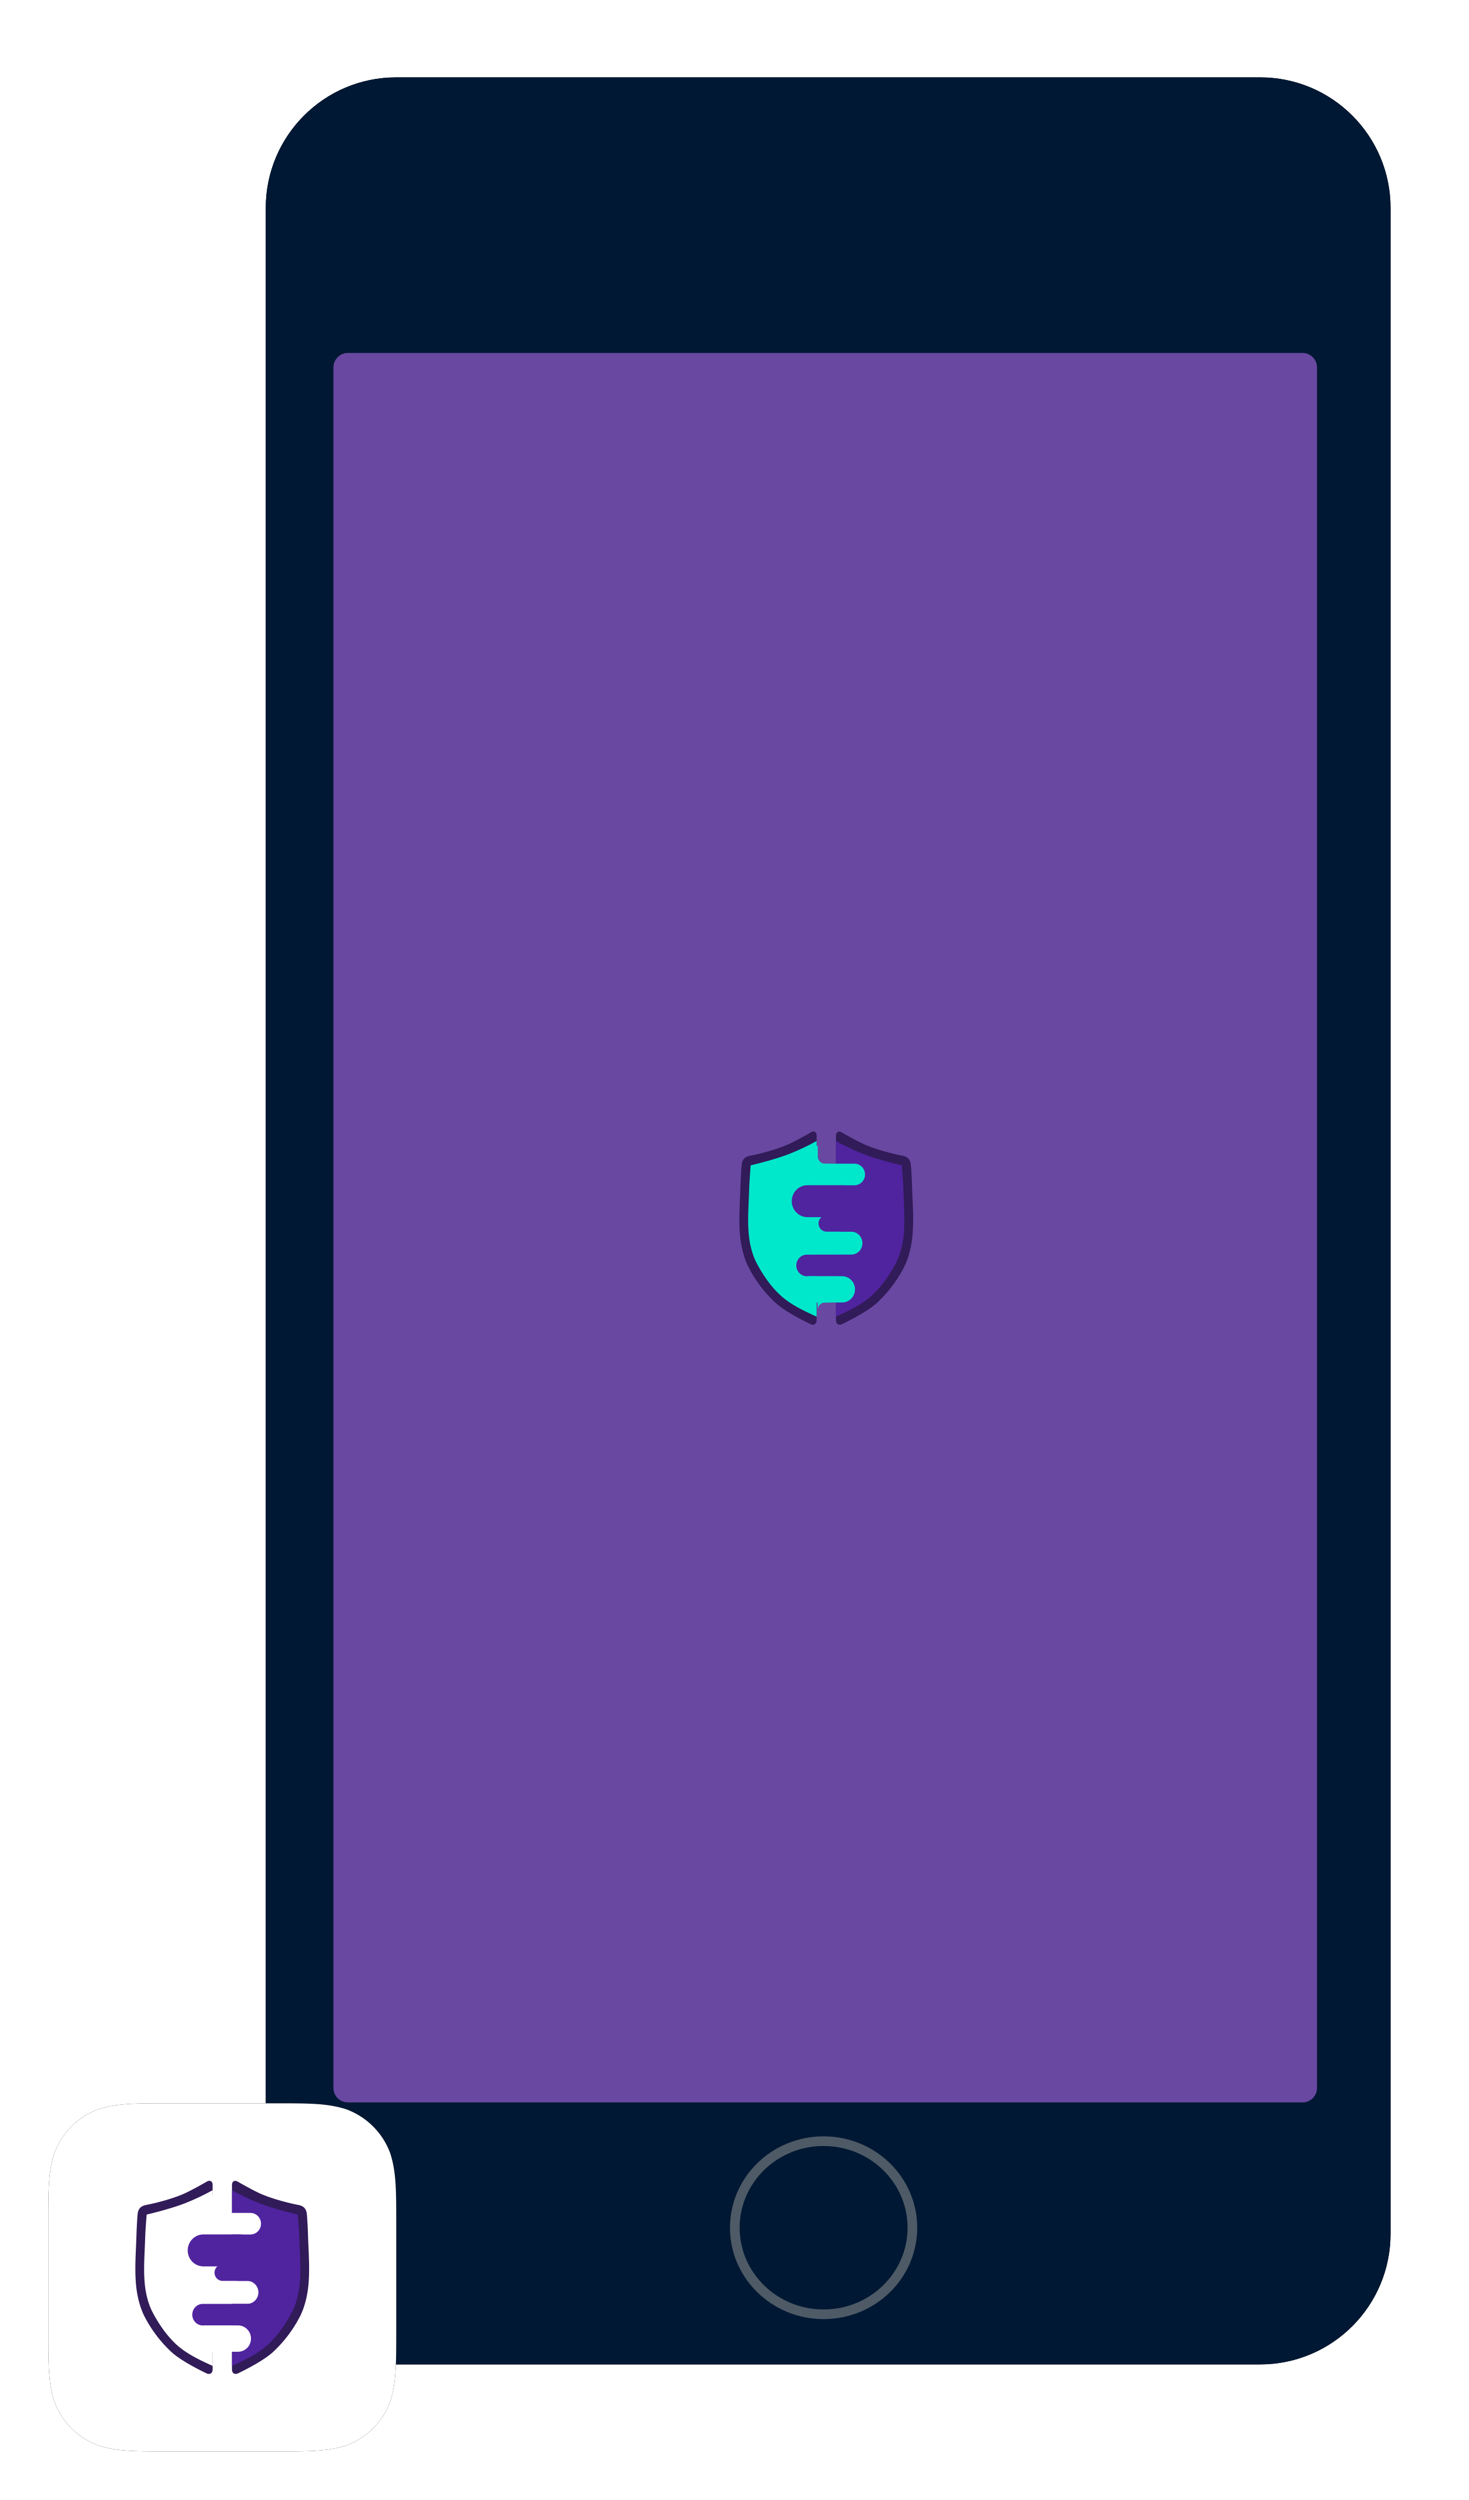 <svg xmlns="http://www.w3.org/2000/svg" xmlns:xlink="http://www.w3.org/1999/xlink" width="304" height="517"><defs><path id="b" d="M72 0h178.763c14.912 0 27 12.088 27 27v419c0 14.912-12.088 27-27 27H72c-14.912 0-27-12.088-27-27V27C45 12.088 57.088 0 72 0z"/><filter id="a" width="120.6%" height="110.1%" x="-10.3%" y="-5.1%" filterUnits="objectBoundingBox"><feOffset in="SourceAlpha" result="shadowOffsetOuter1"/><feGaussianBlur in="shadowOffsetOuter1" result="shadowBlurOuter1" stdDeviation="8"/><feColorMatrix in="shadowBlurOuter1" values="0 0 0 0 0.106 0 0 0 0 0.267 0 0 0 0 0.475 0 0 0 0.15 0"/></filter><linearGradient id="c" x1="0%" x2="100.01%" y1="49.995%" y2="49.995%"><stop offset="0%" stop-color="#00E8CC"/><stop offset="95%" stop-color="#00E8CC"/></linearGradient><linearGradient id="d" x1="21208%" x2="26123%" y1="6303%" y2="6303%"><stop offset="0%" stop-color="#00E8CC"/><stop offset="95%" stop-color="#00E8CC"/></linearGradient><linearGradient id="e" x1="22730%" x2="26123%" y1="45931%" y2="45931%"><stop offset="0%" stop-color="#00E8CC"/><stop offset="95%" stop-color="#00E8CC"/></linearGradient><path id="g" d="M25.102 419h21.796c7.228 0 10.841 0 14.732 1.23a15.292 15.292 0 0 1 9.14 9.14C72 433.26 72 436.875 72 444.102v21.796c0 7.228 0 10.841-1.23 14.732a15.29 15.29 0 0 1-9.14 9.14C57.74 491 54.126 491 46.898 491H25.102c-7.228 0-10.842 0-14.732-1.23a15.29 15.29 0 0 1-9.14-9.14C0 476.74 0 473.126 0 465.898v-21.796c0-7.227 0-10.842 1.23-14.732a15.292 15.292 0 0 1 9.14-9.14C14.26 419 17.874 419 25.102 419"/><filter id="f" width="141.7%" height="141.7%" x="-20.8%" y="-20.8%" filterUnits="objectBoundingBox"><feOffset in="SourceAlpha" result="shadowOffsetOuter1"/><feGaussianBlur in="shadowOffsetOuter1" result="shadowBlurOuter1" stdDeviation="5"/><feColorMatrix in="shadowBlurOuter1" values="0 0 0 0 0.306 0 0 0 0 0.353 0 0 0 0 0.4 0 0 0 0.4 0"/></filter><linearGradient id="h" x1="21208%" x2="25877.25%" y1="6303%" y2="6303%"><stop offset="0%" stop-color="#FFF"/><stop offset="100%" stop-color="#00E8CC"/></linearGradient></defs><g fill="none" fill-rule="evenodd" transform="translate(10 16)"><use fill="#000" filter="url(#a)" xlink:href="#b"/><use fill="#001833" xlink:href="#b"/><path fill="#6948A1" d="M62 57h197.55a3 3 0 0 1 3 3v355.817a3 3 0 0 1-3 3H62a3 3 0 0 1-3-3V60a3 3 0 0 1 3-3z"/><g fill-rule="nonzero"><path fill="#311B58" d="M158.995 218.87c0-.753-.535-1.06-1.188-.68 0 0-2.518 1.464-4.422 2.363-2.287 1.083-5.885 2.036-8.162 2.476-1.48.286-1.692 1.228-1.764 2.104a90.404 90.404 0 0 0-.225 4.278c-.107 3.46-.417 7.074-.043 10.52.225 2.07.796 4.403 1.769 6.262a26.722 26.722 0 0 0 5.52 7.245c2.261 2.09 7.268 4.416 7.268 4.416.686.318 1.248-.037 1.248-.791V218.87z"/><path fill="#00E8CC" d="M153.347 222.645c-3.28 1.287-7.996 2.366-7.996 2.366-.136 1.733-.273 3.474-.326 5.214-.096 3.084-.372 6.306-.039 9.377.201 1.845.708 3.925 1.574 5.58 1.263 2.412 2.91 4.827 4.922 6.685 2.01 1.857 4.552 3.072 7.022 4.218l.489.225v-36.333a49.103 49.103 0 0 1-5.646 2.668z"/><path fill="#311B58" d="M163.008 257.06c0 .754.56 1.11 1.246.789 0 0 4.985-2.324 7.246-4.414a26.721 26.721 0 0 0 5.521-7.245c.973-1.857 1.544-4.19 1.769-6.262.374-3.444.064-7.06-.044-10.52a89.42 89.42 0 0 0-.224-4.278c-.072-.876-.285-1.819-1.764-2.104-2.276-.44-5.875-1.394-8.162-2.476-1.889-.894-4.399-2.348-4.399-2.348-.654-.38-1.19-.074-1.19.68v38.179z"/><path fill="#50239F" d="M163.48 256.085c2.468-1.146 5.006-2.356 7.021-4.218 2.015-1.862 3.659-4.273 4.922-6.684.865-1.656 1.376-3.736 1.573-5.58.334-3.072.057-6.294-.039-9.378-.054-1.74-.19-3.48-.326-5.214 0 0-4.716-1.08-7.995-2.366a49.065 49.065 0 0 1-5.63-2.661V256.3l.474-.216z"/><path fill="url(#c)" d="M12.886 14.236h8.11v8.616h-8.11z" transform="translate(143 218)"/><path fill="#00E8CC" d="M166.864 229.134h-15.53c-1.193-.023-2.147-1.016-2.147-2.232 0-1.216.954-2.209 2.147-2.231h15.53c1.193.022 2.148 1.015 2.148 2.231s-.955 2.209-2.148 2.232zm-.72 14.347h-14.81c-1.287 0-2.33-1.063-2.33-2.376 0-1.312 1.043-2.375 2.33-2.375h14.81c1.286 0 2.329 1.063 2.329 2.375 0 1.313-1.043 2.376-2.33 2.376z"/><path fill="#50239F" d="M166.864 247.948h-9.926c-1.193-.023-2.148-1.016-2.148-2.232 0-1.216.955-2.209 2.148-2.231h9.926c1.193.022 2.148 1.015 2.148 2.231s-.955 2.209-2.148 2.232z"/><path fill="url(#d)" d="M10.231 2.171V.003l-1.178.07v3.87h3.8v-.269h-1.148c-.814 0-1.474-.673-1.474-1.503z" transform="translate(149 221)"/><path fill="url(#e)" d="M10.231 33.888v.267-1.991l2.623-.049v.27h-1.149c-.39 0-.766.158-1.042.44a1.518 1.518 0 0 0-.432 1.063z" transform="translate(149 221)"/><path fill="#50239F" d="M164.594 235.727h-7.56c-1.77-.028-3.188-1.498-3.188-3.302s1.419-3.274 3.187-3.302h7.56c1.77.028 3.189 1.498 3.189 3.302s-1.42 3.274-3.188 3.302z"/><path fill="#00E8CC" d="M164.273 253.38h-6.65c-1.474 0-2.668-1.218-2.668-2.72 0-1.504 1.194-2.722 2.668-2.722h6.65c1.474 0 2.668 1.218 2.668 2.721 0 1.503-1.194 2.721-2.668 2.721z"/><path fill="#50239F" d="M170.957 238.73h-9.927c-.909-.02-1.635-.777-1.635-1.704 0-.927.726-1.684 1.635-1.704h9.927a1.664 1.664 0 0 1 1.477.84 1.734 1.734 0 0 1 0 1.726 1.664 1.664 0 0 1-1.477.842z"/></g><ellipse cx="160.439" cy="444.733" fill="#001833" stroke="#4E5A66" stroke-width="2" rx="18.376" ry="17.902"/><use fill="#000" filter="url(#f)" xlink:href="#g"/><use fill="#FFF" xlink:href="#g"/><path fill="#311B58" fill-rule="nonzero" d="M33.995 435.87c0-.753-.535-1.06-1.188-.68 0 0-2.518 1.464-4.422 2.363-2.287 1.083-5.885 2.036-8.162 2.476-1.48.286-1.692 1.228-1.764 2.104a90.404 90.404 0 0 0-.225 4.278c-.107 3.46-.417 7.074-.043 10.52.225 2.07.796 4.403 1.769 6.262a26.722 26.722 0 0 0 5.52 7.245c2.261 2.09 7.268 4.416 7.268 4.416.686.318 1.248-.037 1.248-.791V435.87z"/><path fill="#FFF" fill-rule="nonzero" d="M28.347 439.645c-3.28 1.287-7.996 2.366-7.996 2.366-.136 1.733-.273 3.474-.326 5.214-.096 3.084-.372 6.306-.039 9.377.201 1.845.708 3.925 1.574 5.58 1.263 2.412 2.91 4.827 4.922 6.685 2.01 1.857 4.552 3.072 7.022 4.218l.489.225v-36.333a49.103 49.103 0 0 1-5.646 2.668z"/><path fill="#311B58" fill-rule="nonzero" d="M38.008 474.06c0 .754.56 1.11 1.246.789 0 0 4.985-2.324 7.246-4.414a26.721 26.721 0 0 0 5.521-7.245c.973-1.857 1.544-4.19 1.769-6.262.374-3.444.064-7.06-.044-10.52a89.42 89.42 0 0 0-.224-4.278c-.072-.876-.285-1.819-1.764-2.104-2.276-.44-5.875-1.394-8.162-2.476-1.889-.894-4.399-2.348-4.399-2.348-.654-.38-1.19-.074-1.19.68v38.179z"/><path fill="#50239F" fill-rule="nonzero" d="M38.48 473.085c2.468-1.146 5.006-2.356 7.021-4.218 2.015-1.862 3.659-4.273 4.922-6.684.865-1.656 1.376-3.736 1.573-5.58.334-3.072.057-6.294-.039-9.378-.054-1.74-.19-3.48-.326-5.214 0 0-4.716-1.08-7.995-2.366a49.066 49.066 0 0 1-5.63-2.661V473.3l.474-.216z"/><path fill="#FFF" fill-rule="nonzero" d="M30.886 449.236h8.11v8.616h-8.11z"/><path fill="#FFF" fill-rule="nonzero" d="M41.864 446.134h-15.53c-1.193-.023-2.147-1.016-2.147-2.232 0-1.216.954-2.209 2.147-2.231h15.53c1.193.022 2.148 1.015 2.148 2.231s-.955 2.209-2.148 2.232zm-.72 14.347h-14.81c-1.287 0-2.33-1.063-2.33-2.376 0-1.312 1.043-2.375 2.33-2.375h14.81c1.286 0 2.329 1.063 2.329 2.375 0 1.313-1.043 2.376-2.33 2.376z"/><path fill="#50239F" fill-rule="nonzero" d="M41.864 464.948h-9.926c-1.193-.023-2.148-1.016-2.148-2.232 0-1.216.955-2.209 2.148-2.231h9.926c1.193.022 2.148 1.015 2.148 2.231s-.955 2.209-2.148 2.232z"/><path fill="url(#h)" fill-rule="nonzero" d="M34.231 440.171v-2.168l-1.178.07v3.87h3.8v-.269h-1.148c-.814 0-1.474-.673-1.474-1.503z"/><path fill="#FFF" fill-rule="nonzero" d="M34.231 471.888v.267-1.991l2.623-.049v.27h-1.149c-.39 0-.766.158-1.042.44a1.518 1.518 0 0 0-.432 1.063z"/><path fill="#50239F" fill-rule="nonzero" d="M39.594 452.727h-7.56c-1.77-.028-3.188-1.498-3.188-3.302s1.419-3.274 3.187-3.302h7.56c1.77.028 3.189 1.498 3.189 3.302s-1.42 3.274-3.188 3.302z"/><path fill="#FFF" fill-rule="nonzero" d="M39.273 470.38h-6.65c-1.474 0-2.668-1.218-2.668-2.72 0-1.504 1.194-2.722 2.668-2.722h6.65c1.474 0 2.668 1.218 2.668 2.721 0 1.503-1.194 2.721-2.668 2.721z"/><path fill="#50239F" fill-rule="nonzero" d="M45.957 455.73H36.03c-.909-.02-1.635-.777-1.635-1.704 0-.927.726-1.684 1.635-1.704h9.927a1.664 1.664 0 0 1 1.477.84 1.734 1.734 0 0 1 0 1.726 1.664 1.664 0 0 1-1.477.842z"/></g></svg>